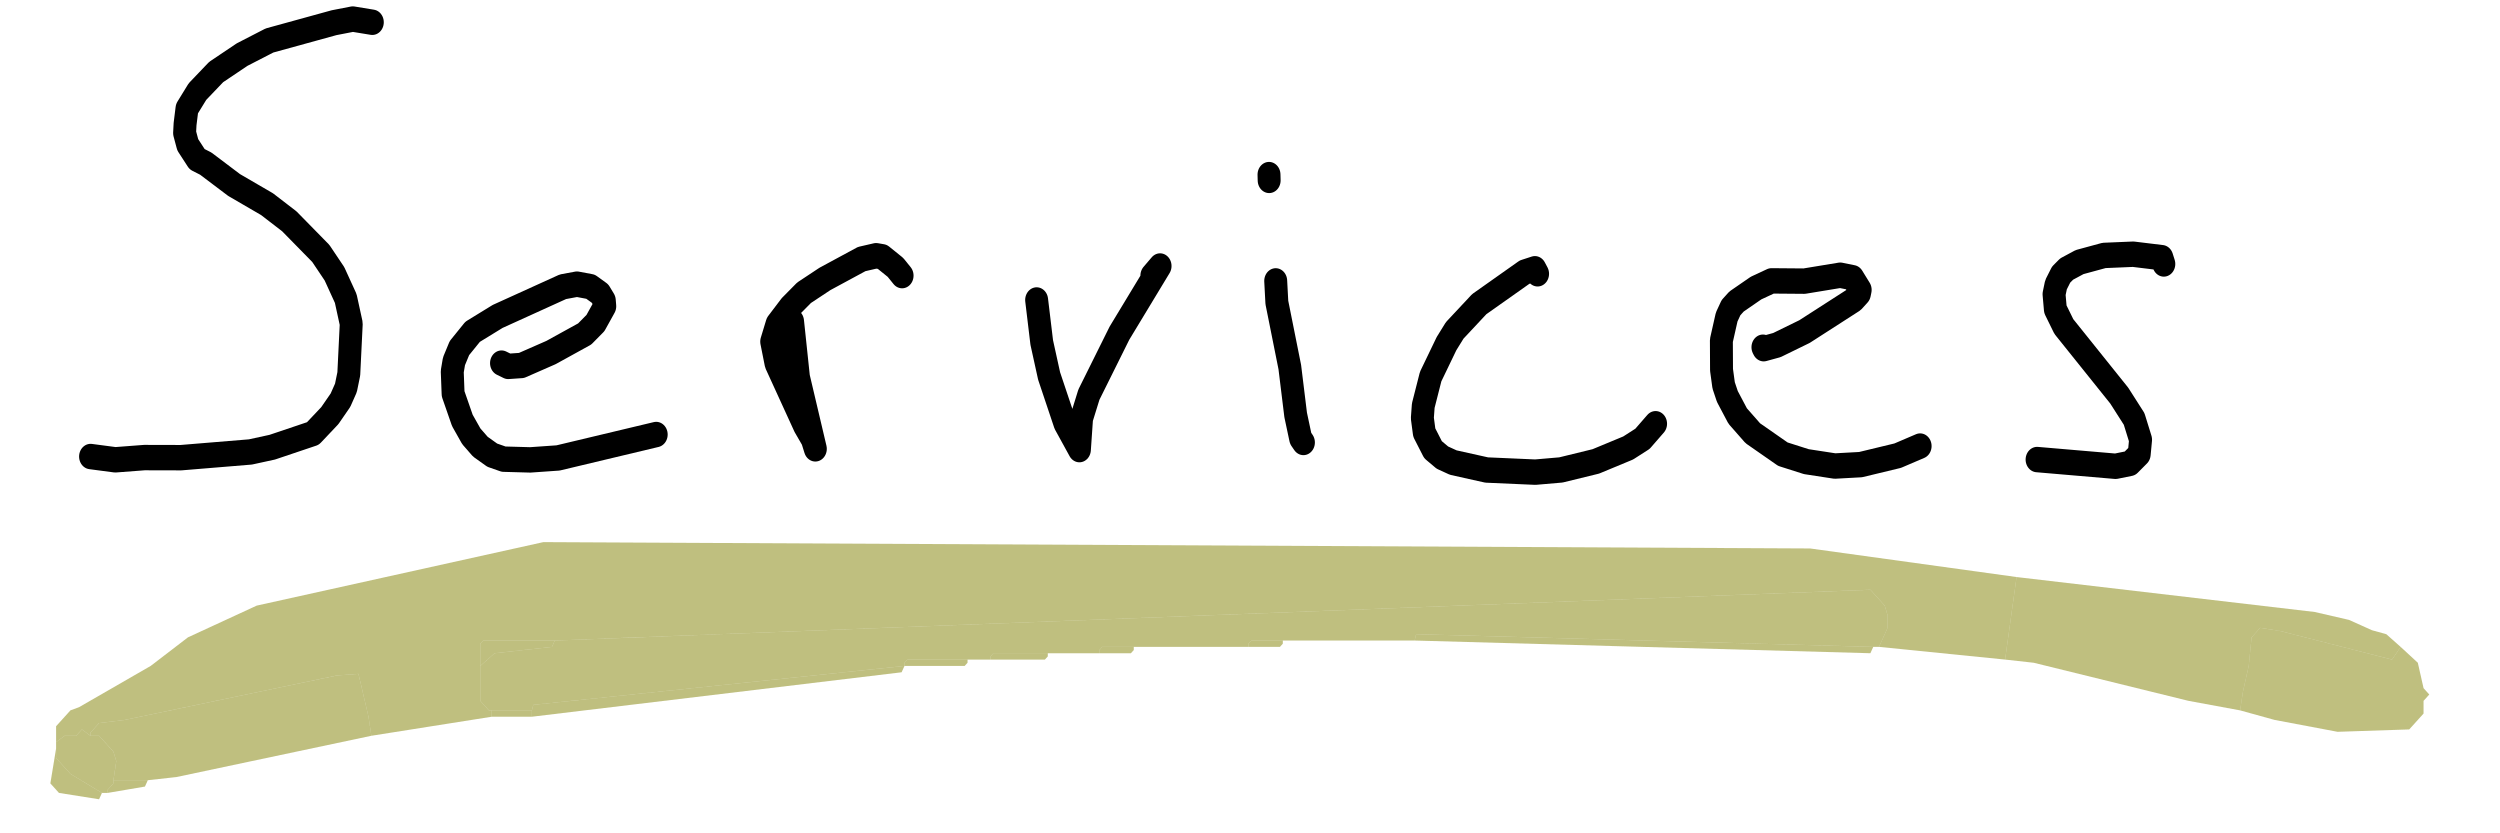 <?xml version="1.0" encoding="UTF-8" standalone="no"?>
<svg
   width="300"
   height="100"
   viewBox="-702 0 1404 1872"
   version="1.2"
   id="svg236"
   sodipodi:docname="services.svg"
   inkscape:export-filename="DESIGN MON SITE - page 9 (1).svg"
   inkscape:export-xdpi="96"
   inkscape:export-ydpi="96"
   inkscape:version="1.2.1 (9c6d41e4, 2022-07-14)"
   xmlns:inkscape="http://www.inkscape.org/namespaces/inkscape"
   xmlns:sodipodi="http://sodipodi.sourceforge.net/DTD/sodipodi-0.dtd"
   xmlns="http://www.w3.org/2000/svg"
   xmlns:svg="http://www.w3.org/2000/svg"><defs
   id="defs240" />
<sodipodi:namedview
   id="namedview238"
   pagecolor="#ffffff"
   bordercolor="#000000"
   borderopacity="0.25"
   inkscape:showpageshadow="2"
   inkscape:pageopacity="0.0"
   inkscape:pagecheckerboard="0"
   inkscape:deskcolor="#d1d1d1"
   showgrid="false"
   inkscape:zoom="2.1876095"
   inkscape:cx="157.93495"
   inkscape:cy="31.312718"
   inkscape:window-width="1440"
   inkscape:window-height="847"
   inkscape:window-x="0"
   inkscape:window-y="25"
   inkscape:window-maximized="0"
   inkscape:current-layer="g847" />
<title
   id="title132">DESIGN MON SITE</title>


\n<g
   id="g1167"
   transform="matrix(0.998,0,0,1,4.559,-3.044)">
  <g
     id="g847"
     transform="matrix(12.903,0,0,14.263,1101.536,-12196.337)">
    <g
       id="g138">
      <path
         fill="none"
         stroke="#000000"
         stroke-width="4"
         stroke-linecap="round"
         stroke-linejoin="round"
         d="m -238.835,858.823 -3.405,-0.504 -3.266,0.573 -11.265,2.802 -4.774,2.22 -4.533,2.75 -3.259,3.08 -1.83,2.689 -0.332,2.423 -0.082,1.407 0.548,1.856 1.632,2.274 1.513,0.695 4.943,3.369 5.747,3.019 3.88,2.696 5.495,5.059 2.385,3.21 1.967,3.889 0.959,3.974 -0.426,7.899 -0.5,2.203 -0.951,1.938 -1.859,2.435 -2.946,2.812 -7.096,2.158 -3.813,0.75 -12.116,0.902 -6.382,-0.014 -5.07,0.349 -4.316,-0.515"
         id="path136" />
    </g>
    <g
       id="g142">
      <path
         fill="none"
         stroke="#000000"
         stroke-width="4"
         stroke-linecap="round"
         stroke-linejoin="round"
         d="m -216.298,912.509 1.164,0.513 2.327,-0.146 5.145,-2.037 5.872,-2.922 1.877,-1.717 1.628,-2.652 -0.08,-0.883 -0.746,-1.116 -1.652,-1.077 -2.371,-0.401 -2.449,0.411 -11.384,4.669 -4.372,2.423 -2.3,2.568 -0.951,2.079 -0.3,1.602 0.148,3.516 1.612,4.19 1.561,2.502 1.578,1.635 2.071,1.336 1.994,0.631 4.639,0.116 4.858,-0.307 17.118,-3.689"
         id="path140" />
    </g>
    <g
       id="g146">
      <path
         fill="none"
         stroke="#000000"
         stroke-width="4"
         stroke-linecap="round"
         stroke-linejoin="round"
         d="m -165.524,905.941 1.028,8.795 2.944,11.273 -0.528,-1.533 -1.354,-2.112 -4.975,-9.821 -0.753,-3.421 0.928,-2.763 2.267,-2.697 2.45,-2.238 3.637,-2.174 6.414,-3.13 2.517,-0.525 1.09,0.171 2.284,1.665 1.157,1.295"
         id="path144" />
    </g>
    <g
       id="g150">
      <path
         fill="none"
         stroke="#000000"
         stroke-width="4"
         stroke-linecap="round"
         stroke-linejoin="round"
         d="m -122.946,902.563 0.89,6.694 1.286,5.275 2.765,7.451 2.52,4.146 0.375,-4.924 1.283,-3.737 5.329,-9.682 7.085,-10.574 -1.43,1.513"
         id="path148" />
    </g>
    <g
       id="g154">
      <path
         fill="none"
         stroke="#000000"
         stroke-width="4"
         stroke-linecap="round"
         stroke-linejoin="round"
         d="m -81.24,899.558 0.2,3.396 2.259,10.187 1.022,7.526 0.869,3.696 0.485,0.64"
         id="path152" />
    </g>
    <g
       id="g158">
      <path
         fill="none"
         stroke="#000000"
         stroke-width="4"
         stroke-linecap="round"
         stroke-linejoin="round"
         d="m -35.557,898.439 -0.465,-0.792 -1.806,0.531 -7.906,5.043 -4.279,4.13 -1.434,2.091 -2.764,5.183 -1.29,4.575 -0.159,1.969 0.334,2.277 1.528,2.698 1.634,1.242 1.896,0.784 5.829,1.172 8.485,0.337 4.469,-0.348 6.086,-1.344 5.643,-2.114 2.498,-1.445 2.285,-2.372"
         id="path156" />
    </g>
    <g
       id="g162">
      <path
         fill="none"
         stroke="#000000"
         stroke-width="4"
         stroke-linecap="round"
         stroke-linejoin="round"
         d="m 3.757,910.004 0.13,0.232 2.306,-0.572 4.819,-2.126 8.569,-4.978 1.004,-0.999 0.134,-0.59 -1.303,-1.91 -2.176,-0.397 -6.28,0.933 -5.715,-0.043 -2.689,1.132 -3.407,2.122 -0.964,0.965 -0.753,1.468 -0.925,3.697 0.025,4.636 0.368,2.436 0.65,1.754 1.799,3.073 2.642,2.715 5.243,3.296 4.093,1.178 4.98,0.691 4.484,-0.223 6.474,-1.411 3.912,-1.511"
         id="path160" />
    </g>
    <g
       id="g166">
      <path
         fill="none"
         stroke="#000000"
         stroke-width="4"
         stroke-linecap="round"
         stroke-linejoin="round"
         d="m 73.69,896.889 -0.346,-0.986 -4.995,-0.548 -5.084,0.193 -4.271,1.048 -2.254,1.096 -0.968,0.88 -0.89,1.592 -0.342,1.489 0.23,2.37 1.479,2.72 9.664,10.883 2.597,3.673 1.124,3.276 -0.237,2.264 -1.599,1.457 -2.515,0.461 -13.703,-1.059"
         id="path164" />
    </g>
    <g
       id="g170">
      <path
         fill="none"
         stroke="#000000"
         stroke-width="4"
         stroke-linecap="round"
         stroke-linejoin="round"
         d="m -82.383,883.728 -0.027,-0.911"
         id="path168" />
    </g>
    <g
       id="g489"
       transform="translate(0,-4.8)"
       inkscape:label="underline"
       style="fill:#808000">
      <g
         id="g178"
         style="fill:#808000">
        <path
           fill="#1d1d1d"
           fill-rule="evenodd"
           opacity="0.5"
           d="m 87,972 0.5,-3 1,-4 0.5,-4.5 1.5,-1.5 3.5,0.5 19.5,4.5 1.5,-2 3,2.5 1,4 1,1 -1,1 v 2 L 116.5,975 104,975.375 93,973.5 87,972"
           id="path176"
           style="fill:#808000" />
        <g
           id="g222"
           transform="translate(4.8991539e-6)"
           style="fill:#808000">
          <path
             fill="#1d1d1d"
             fill-rule="evenodd"
             opacity="0.5"
             d="m -286,985 -0.5,1 -7,-1 -1.5,-1.5 1,-5.5 v 1.5 l 2.5,2.5 5.5,3"
             id="path220"
             style="fill:#808000" />
        </g>
        <g
           id="g174"
           transform="translate(4.8991539e-6)"
           style="fill:#808000">
          <path
             fill="#1d1d1d"
             fill-rule="evenodd"
             opacity="0.5"
             d="m -285,985 v -0.5 l 1,-1 V 983 h 6 l -0.5,1 -6.5,1"
             id="path172"
             style="fill:#808000" />
        </g>
      </g>
      <g
         id="g226"
         transform="translate(4.8991539e-6)"
         style="fill:#808000">
        <path
           fill="#171717"
           fill-rule="evenodd"
           opacity="0.5"
           d="m -285,985 h -1 l -5.5,-3 -2.5,-2.5 v -1.5 -1 l 1.5,-1 h 2 l 1,-1 1.5,1 h 1.5 l 2.5,2.5 0.5,1.5 -0.5,3 v 0.5 l -1,1 v 0.5"
           id="path224"
           style="fill:#808000" />
      </g>
      <g
         id="g182"
         style="fill:#808000">
        <path
           fill="#1b1b1b"
           fill-rule="evenodd"
           opacity="0.5"
           d="m 87,972 -9,-1.5 -27,-6 -5,-0.5 2,-13 52,5.5 6,1.25 4,1.625 2.5,0.625 2.5,2 -1.5,2 -19.5,-4.5 -3.5,-0.5 -1.5,1.5 -0.5,4.5 -1,4 -0.5,3"
           id="path180"
           style="fill:#808000" />
      </g>
      <g
         id="g186"
         style="fill:#808000">
        <path
           fill="#1a1a1a"
           fill-rule="evenodd"
           opacity="0.5"
           d="m -112,963 v -0.5 l 0.5,-0.5 h 5.5 v 0.5 l -0.5,0.5 h -5.5"
           id="path184"
           style="fill:#808000" />
      </g>
      <g
         id="g190"
         style="fill:#808000">
        <path
           fill="#1a1a1a"
           fill-rule="evenodd"
           opacity="0.5"
           d="m -86,962 v -0.5 l 0.5,-0.5 h 5.5 v 0.5 l -0.5,0.5 H -86"
           id="path188"
           style="fill:#808000" />
      </g>
      <g
         id="g194"
         style="fill:#808000">
        <path
           fill="#1a1a1a"
           fill-rule="evenodd"
           opacity="0.5"
           d="m -57,961 0.25,-1 79.75,2 -0.5,1 -79.5,-2"
           id="path192"
           style="fill:#808000" />
      </g>
      <g
         id="g198"
         style="fill:#808000">
        <path
           fill="#1a1a1a"
           fill-rule="evenodd"
           opacity="0.5"
           d="m -146,965 v -0.5 l 0.5,-0.5 h 10.5 v 0.5 l -0.5,0.5 H -146"
           id="path196"
           style="fill:#808000" />
      </g>
      <g
         id="g202"
         style="fill:#808000">
        <path
           fill="#1a1a1a"
           fill-rule="evenodd"
           opacity="0.5"
           d="m -131,964 v -0.5 l 0.5,-0.5 h 9.5 v 0.5 l -0.5,0.5 h -9.5"
           id="path200"
           style="fill:#808000" />
      </g>
      <g
         id="g206"
         style="fill:#808000">
        <path
           fill="#1d1d1d"
           fill-rule="evenodd"
           opacity="0.5"
           d="m -218,973 v -1 h 7 v 1 h -7"
           id="path204"
           style="fill:#808000" />
      </g>
      <g
         id="g210"
         style="fill:#808000">
        <path
           fill="#191919"
           fill-rule="evenodd"
           opacity="0.5"
           d="m -211,972 0.25,-0.875 64.75,-6.125 -0.5,1 -64.5,7 v -1"
           id="path208"
           style="fill:#808000" />
      </g>
      <g
         id="g214"
         style="fill:#808000">
        <path
           fill="#1c1c1c"
           fill-rule="evenodd"
           opacity="0.5"
           d="m -220,965 v -3.5 l 0.5,-0.5 h 12.5 l -0.5,1 -10,1 -2.5,2"
           id="path212"
           style="fill:#808000" />
      </g>
      <g
         id="g218"
         style="fill:#808000">
        <path
           fill="#131313"
           fill-rule="evenodd"
           opacity="0.5"
           d="m -112,963 h -9 -9.5 l -0.5,0.5 v 0.5 h -4 -10.5 l -0.5,0.5 v 0.5 l -64.75,6.125 L -211,972 h -7 -0.5 l -1.5,-1.5 V 965 l 2.5,-2 10,-1 0.5,-1 229.5,-8 2.5,2.5 0.5,1.5 v 2 l -1.5,3 h -1 l -79.75,-2 -0.25,1 h -23 -5.5 l -0.5,0.5 v 0.5 h -20 -5.5 l -0.5,0.5 v 0.5"
           id="path216"
           style="fill:#808000" />
      </g>
      <g
         id="g230"
         style="fill:#808000">
        <path
           fill="#1b1b1b"
           fill-rule="evenodd"
           opacity="0.5"
           d="m -284,983 0.5,-3 -0.5,-1.5 -2.5,-2.5 h -1.5 v -0.5 l 1.5,-1.5 4.5,-0.5 37,-7 3.75,-0.25 1.75,6.75 0.5,3 -34,6.5 -5,0.5 h -6"
           id="path228"
           style="fill:#808000" />
      </g>
      <g
         id="g234"
         style="fill:#808000">
        <path
           fill="#191919"
           fill-rule="evenodd"
           opacity="0.5"
           d="m 46,964 -22,-2 1.5,-3 v -2 L 25,955.5 22.5,953 -207,961 h -12.5 l -0.5,0.5 v 3.5 5.5 l 1.5,1.5 h 0.5 v 1 l -21,3 -0.5,-3 -1.75,-6.75 -3.75,0.25 -37,7 -4.5,0.5 -1.5,1.5 v 0.5 l -1.5,-1 -1,1 h -2 l -1.5,1 v -2.5 l 2.5,-2.5 1.5,-0.5 12.5,-6.5 6.5,-4.5 12,-5 50,-10 221,1 36,4.5 -2,13"
           id="path232"
           style="display:inline;fill:#808000" />
      </g>
    </g>
  </g>
</g>
</svg>
